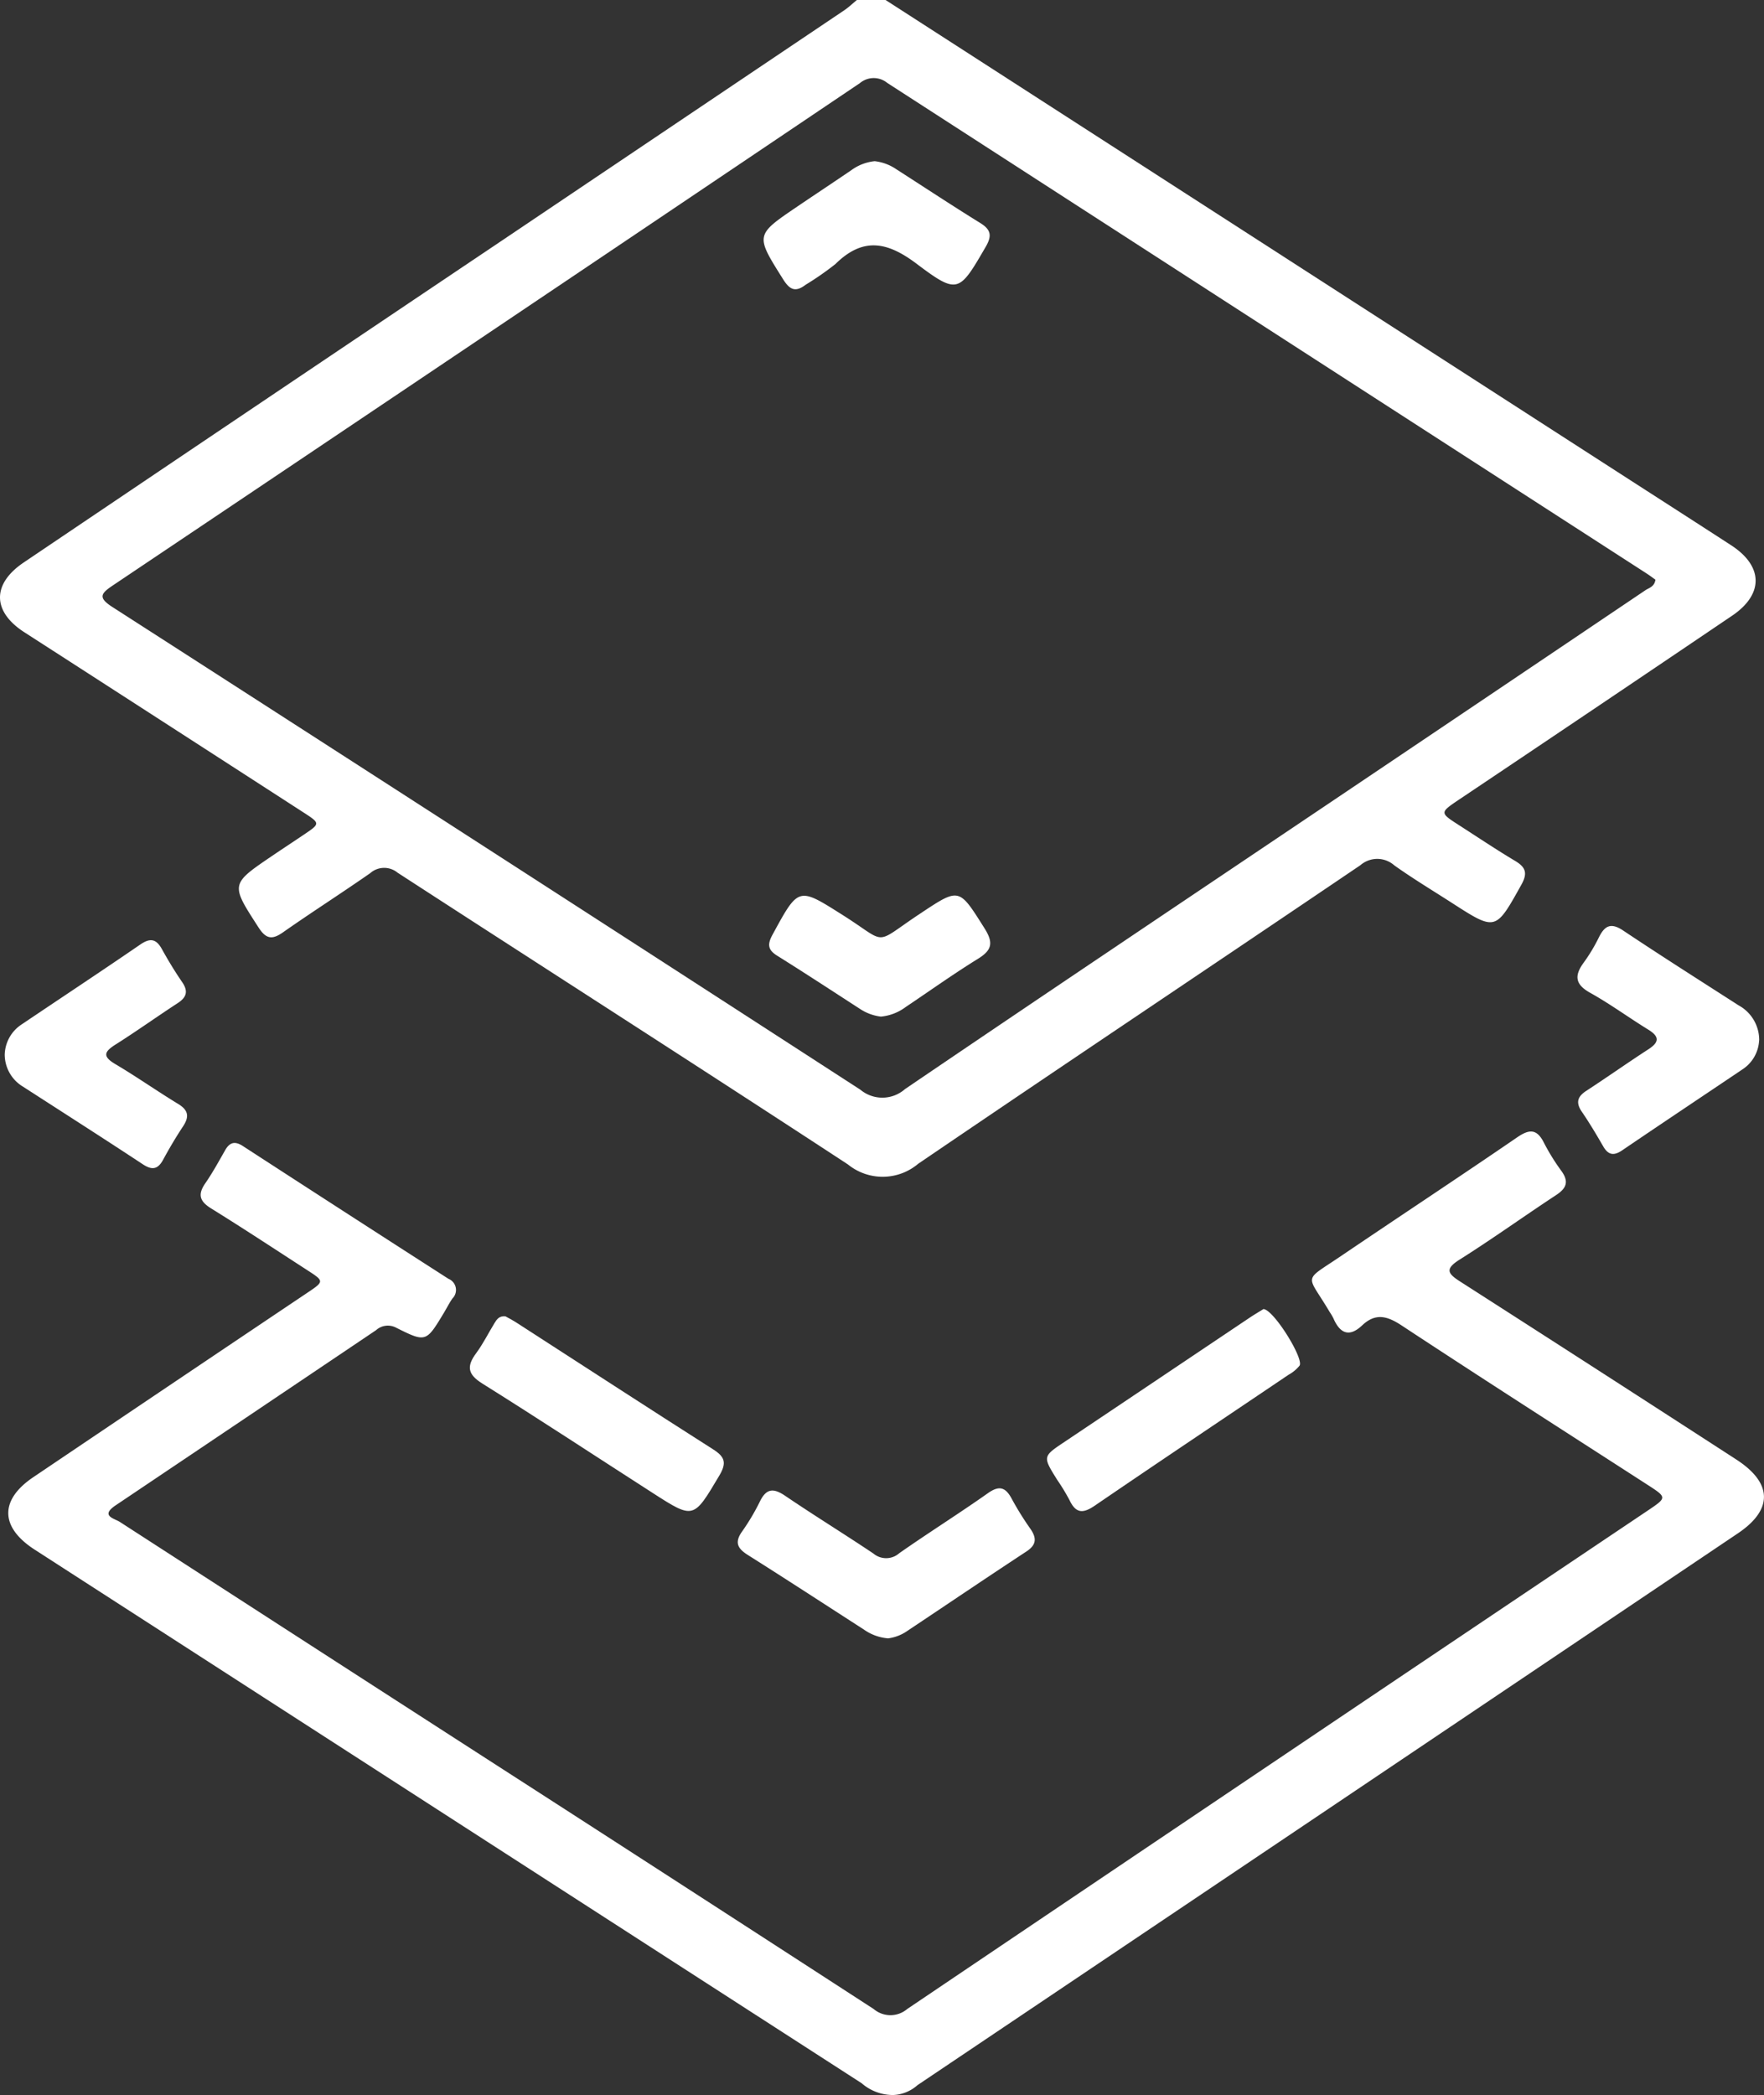 <svg xmlns="http://www.w3.org/2000/svg" xmlns:xlink="http://www.w3.org/1999/xlink" width="102.96" height="122.242" viewBox="0 0 102.96 122.242">
  <rect x="0" y="0" width="102.96" height="122.242" fill="#333333" stroke="none"/>
  <defs>
    <clipPath id="clip-path">
      <rect id="Rectángulo_650" data-name="Rectángulo 650" width="102.96" height="122.242" fill="none"/>
    </clipPath>
  </defs>
  <g id="icon_design" transform="translate(-1365 -7.242)">
    <g id="Grupo_411" data-name="Grupo 411" transform="translate(1365 7.242)" clip-path="url(#clip-path)">
      <path id="Trazado_1141" data-name="Trazado 1141" d="M51.689,0,94.381,27.518c2.223,1.433,4.45,2.861,6.668,4.3,1.871,1.217,1.9,2.85.058,4.1q-7.985,5.4-15.989,10.763c-1.081.728-1.075.748.023,1.453s2.183,1.434,3.3,2.1c.607.364.735.707.359,1.382-1.506,2.7-1.487,2.717-4.048,1.069-1.127-.725-2.276-1.417-3.37-2.194a1.5,1.5,0,0,0-1.98-.01C70.808,56.3,62.174,62.062,53.594,67.9a3.215,3.215,0,0,1-4.1.042C40.76,62.225,31.965,56.6,23.205,50.917a1.23,1.23,0,0,0-1.6.031c-1.681,1.171-3.407,2.272-5.084,3.447-.622.436-.982.413-1.427-.276-1.638-2.535-1.661-2.52.8-4.189.614-.416,1.234-.822,1.848-1.236.959-.647.961-.653-.06-1.312Q11.774,43.564,5.86,39.75q-2.223-1.434-4.447-2.866c-1.866-1.206-1.892-2.81-.025-4.068Q15.35,23.4,29.329,14.014,39.3,7.307,49.277.6c.261-.176.493-.4.738-.6ZM96.626,33.824c-.178-.126-.371-.272-.573-.4Q73.918,19.135,51.789,4.839a1.252,1.252,0,0,0-1.6.011Q28.409,19.521,6.6,34.148c-.716.48-.9.717-.033,1.273Q28.417,49.466,50.221,63.582a2,2,0,0,0,2.6-.037c8.351-5.674,16.739-11.287,25.115-16.921q9.05-6.086,18.094-12.181c.218-.147.535-.206.592-.619" transform="translate(0)" fill="#fff"/>
      <path id="Trazado_1142" data-name="Trazado 1142" d="M53.85,358.818a2.784,2.784,0,0,1-1.738-.688q-20.765-13.39-41.527-26.784-3.379-2.179-6.758-4.359c-2-1.3-2.033-2.884-.063-4.213q7.989-5.389,15.991-10.757c1-.669.994-.681.006-1.321-1.865-1.208-3.722-2.431-5.608-3.6-.648-.4-.818-.79-.352-1.464.427-.618.791-1.284,1.165-1.94.272-.475.579-.534,1.033-.24q5.992,3.889,12,7.747a.7.7,0,0,1,.228,1.15c-.182.265-.328.557-.495.834-1.038,1.722-1.047,1.738-2.8.861a1.026,1.026,0,0,0-1.158.15q-7.6,5.115-15.2,10.22c-.924.619-.067.767.243.968q12.75,8.246,25.516,16.467,9.247,5.965,18.482,11.952a1.514,1.514,0,0,0,1.961,0q21.6-14.569,43.227-29.084c1.133-.762,1.128-.761-.07-1.534-4.772-3.079-9.556-6.138-14.3-9.263-.851-.561-1.529-.74-2.31,0-.742.7-1.29.476-1.675-.423a3.382,3.382,0,0,0-.22-.37c-1.342-2.274-1.611-1.715.675-3.264,3.42-2.316,6.868-4.588,10.276-6.921.707-.484,1.148-.506,1.562.323a12.3,12.3,0,0,0,1.021,1.646c.448.624.286,1.007-.31,1.4-1.887,1.24-3.725,2.563-5.633,3.765-.883.556-.691.82.035,1.285q8.062,5.166,16.1,10.373c2.124,1.369,2.175,2.922.109,4.312q-23.941,16.108-47.891,32.2a2.265,2.265,0,0,1-1.525.576" transform="translate(-1.823 -236.585)" fill="#fff"/>
      <path id="Trazado_1143" data-name="Trazado 1143" d="M214.637,406.795a2.837,2.837,0,0,1-1.4-.514c-2.253-1.451-4.5-2.916-6.763-4.344-.592-.373-.807-.721-.348-1.371a12.8,12.8,0,0,0,1.045-1.759c.39-.8.827-.767,1.487-.319,1.693,1.149,3.436,2.219,5.135,3.358a1.156,1.156,0,0,0,1.509-.017c1.706-1.195,3.47-2.3,5.171-3.5.664-.47,1.033-.36,1.4.332a17.452,17.452,0,0,0,1.08,1.737c.381.55.365.94-.229,1.33-2.329,1.529-4.637,3.093-6.956,4.638a2.526,2.526,0,0,1-1.137.433" transform="translate(-162.816 -311.205)" fill="#fff"/>
      <path id="Trazado_1144" data-name="Trazado 1144" d="M450.759,254.337a2.145,2.145,0,0,1-.97,1.686c-2.34,1.575-4.688,3.138-7.021,4.724-.482.328-.809.289-1.111-.234-.395-.684-.8-1.366-1.244-2.014-.38-.554-.242-.9.272-1.231,1.21-.789,2.392-1.625,3.605-2.411.642-.416.667-.739,0-1.151-1.138-.7-2.227-1.5-3.391-2.148-.883-.492-.941-1-.368-1.777a10,10,0,0,0,.885-1.477c.345-.688.714-.841,1.4-.386,2.228,1.488,4.49,2.921,6.742,4.369a2.3,2.3,0,0,1,1.205,2.049" transform="translate(-348.084 -193.631)" fill="#fff"/>
      <path id="Trazado_1145" data-name="Trazado 1145" d="M1.32,258.129a2.173,2.173,0,0,1,.971-1.748c2.313-1.557,4.638-3.093,6.938-4.67.56-.384.92-.358,1.263.262.365.66.758,1.307,1.183,1.927.378.551.247.9-.27,1.235-1.212.788-2.39,1.634-3.611,2.405-.665.42-.788.692-.018,1.147,1.242.734,2.428,1.571,3.662,2.32.594.361.671.736.289,1.313-.415.627-.8,1.278-1.16,1.942-.314.582-.656.617-1.183.271C7.056,263,4.709,261.5,2.369,259.991a2.188,2.188,0,0,1-1.049-1.862" transform="translate(-1.044 -196.6)" fill="#fff"/>
      <path id="Trazado_1146" data-name="Trazado 1146" d="M304.779,350.112c.582-.006,2.381,2.887,2.117,3.3a2.179,2.179,0,0,1-.645.534c-3.767,2.542-7.545,5.065-11.3,7.63-.669.457-1.1.489-1.481-.315a12.053,12.053,0,0,0-.726-1.194c-.844-1.355-.843-1.353.423-2.2q5.4-3.619,10.795-7.239c.29-.194.591-.37.816-.51" transform="translate(-231.044 -273.733)" fill="#fff"/>
      <path id="Trazado_1147" data-name="Trazado 1147" d="M133.182,352.032c.182.1.431.23.666.382,3.816,2.461,7.623,4.938,11.453,7.377.677.431.819.775.367,1.533-1.509,2.536-1.482,2.562-3.883,1.019-3.317-2.131-6.612-4.3-9.953-6.39-.853-.534-.929-1-.352-1.776.4-.542.707-1.163,1.063-1.744.131-.213.267-.436.638-.4" transform="translate(-103.683 -275.231)" fill="#fff"/>
      <path id="Trazado_1148" data-name="Trazado 1148" d="M219.53,43.107a2.784,2.784,0,0,1,1.267.471c1.631,1.047,3.249,2.116,4.9,3.137.615.382.7.732.318,1.388-1.549,2.663-1.621,2.807-4.04.985-1.72-1.295-3.132-1.557-4.734.022a17.255,17.255,0,0,1-1.735,1.206c-.6.457-.93.3-1.323-.328-1.615-2.572-1.636-2.56.838-4.236,1.051-.713,2.111-1.411,3.16-2.127a2.787,2.787,0,0,1,1.356-.518" transform="translate(-168.481 -33.703)" fill="#fff"/>
      <path id="Trazado_1149" data-name="Trazado 1149" d="M221.14,246.582a2.825,2.825,0,0,1-1.173-.42c-1.625-1.05-3.242-2.112-4.882-3.136-.55-.343-.574-.665-.268-1.226,1.53-2.809,1.5-2.783,4.089-1.148,2.709,1.709,1.725,1.779,4.509-.068,2.323-1.54,2.271-1.537,3.779.853.539.855.415,1.277-.39,1.774-1.434.886-2.812,1.871-4.215,2.811a2.866,2.866,0,0,1-1.448.56" transform="translate(-169.726 -187.267)" fill="#fff"/>
    </g>
  </g>
</svg>
